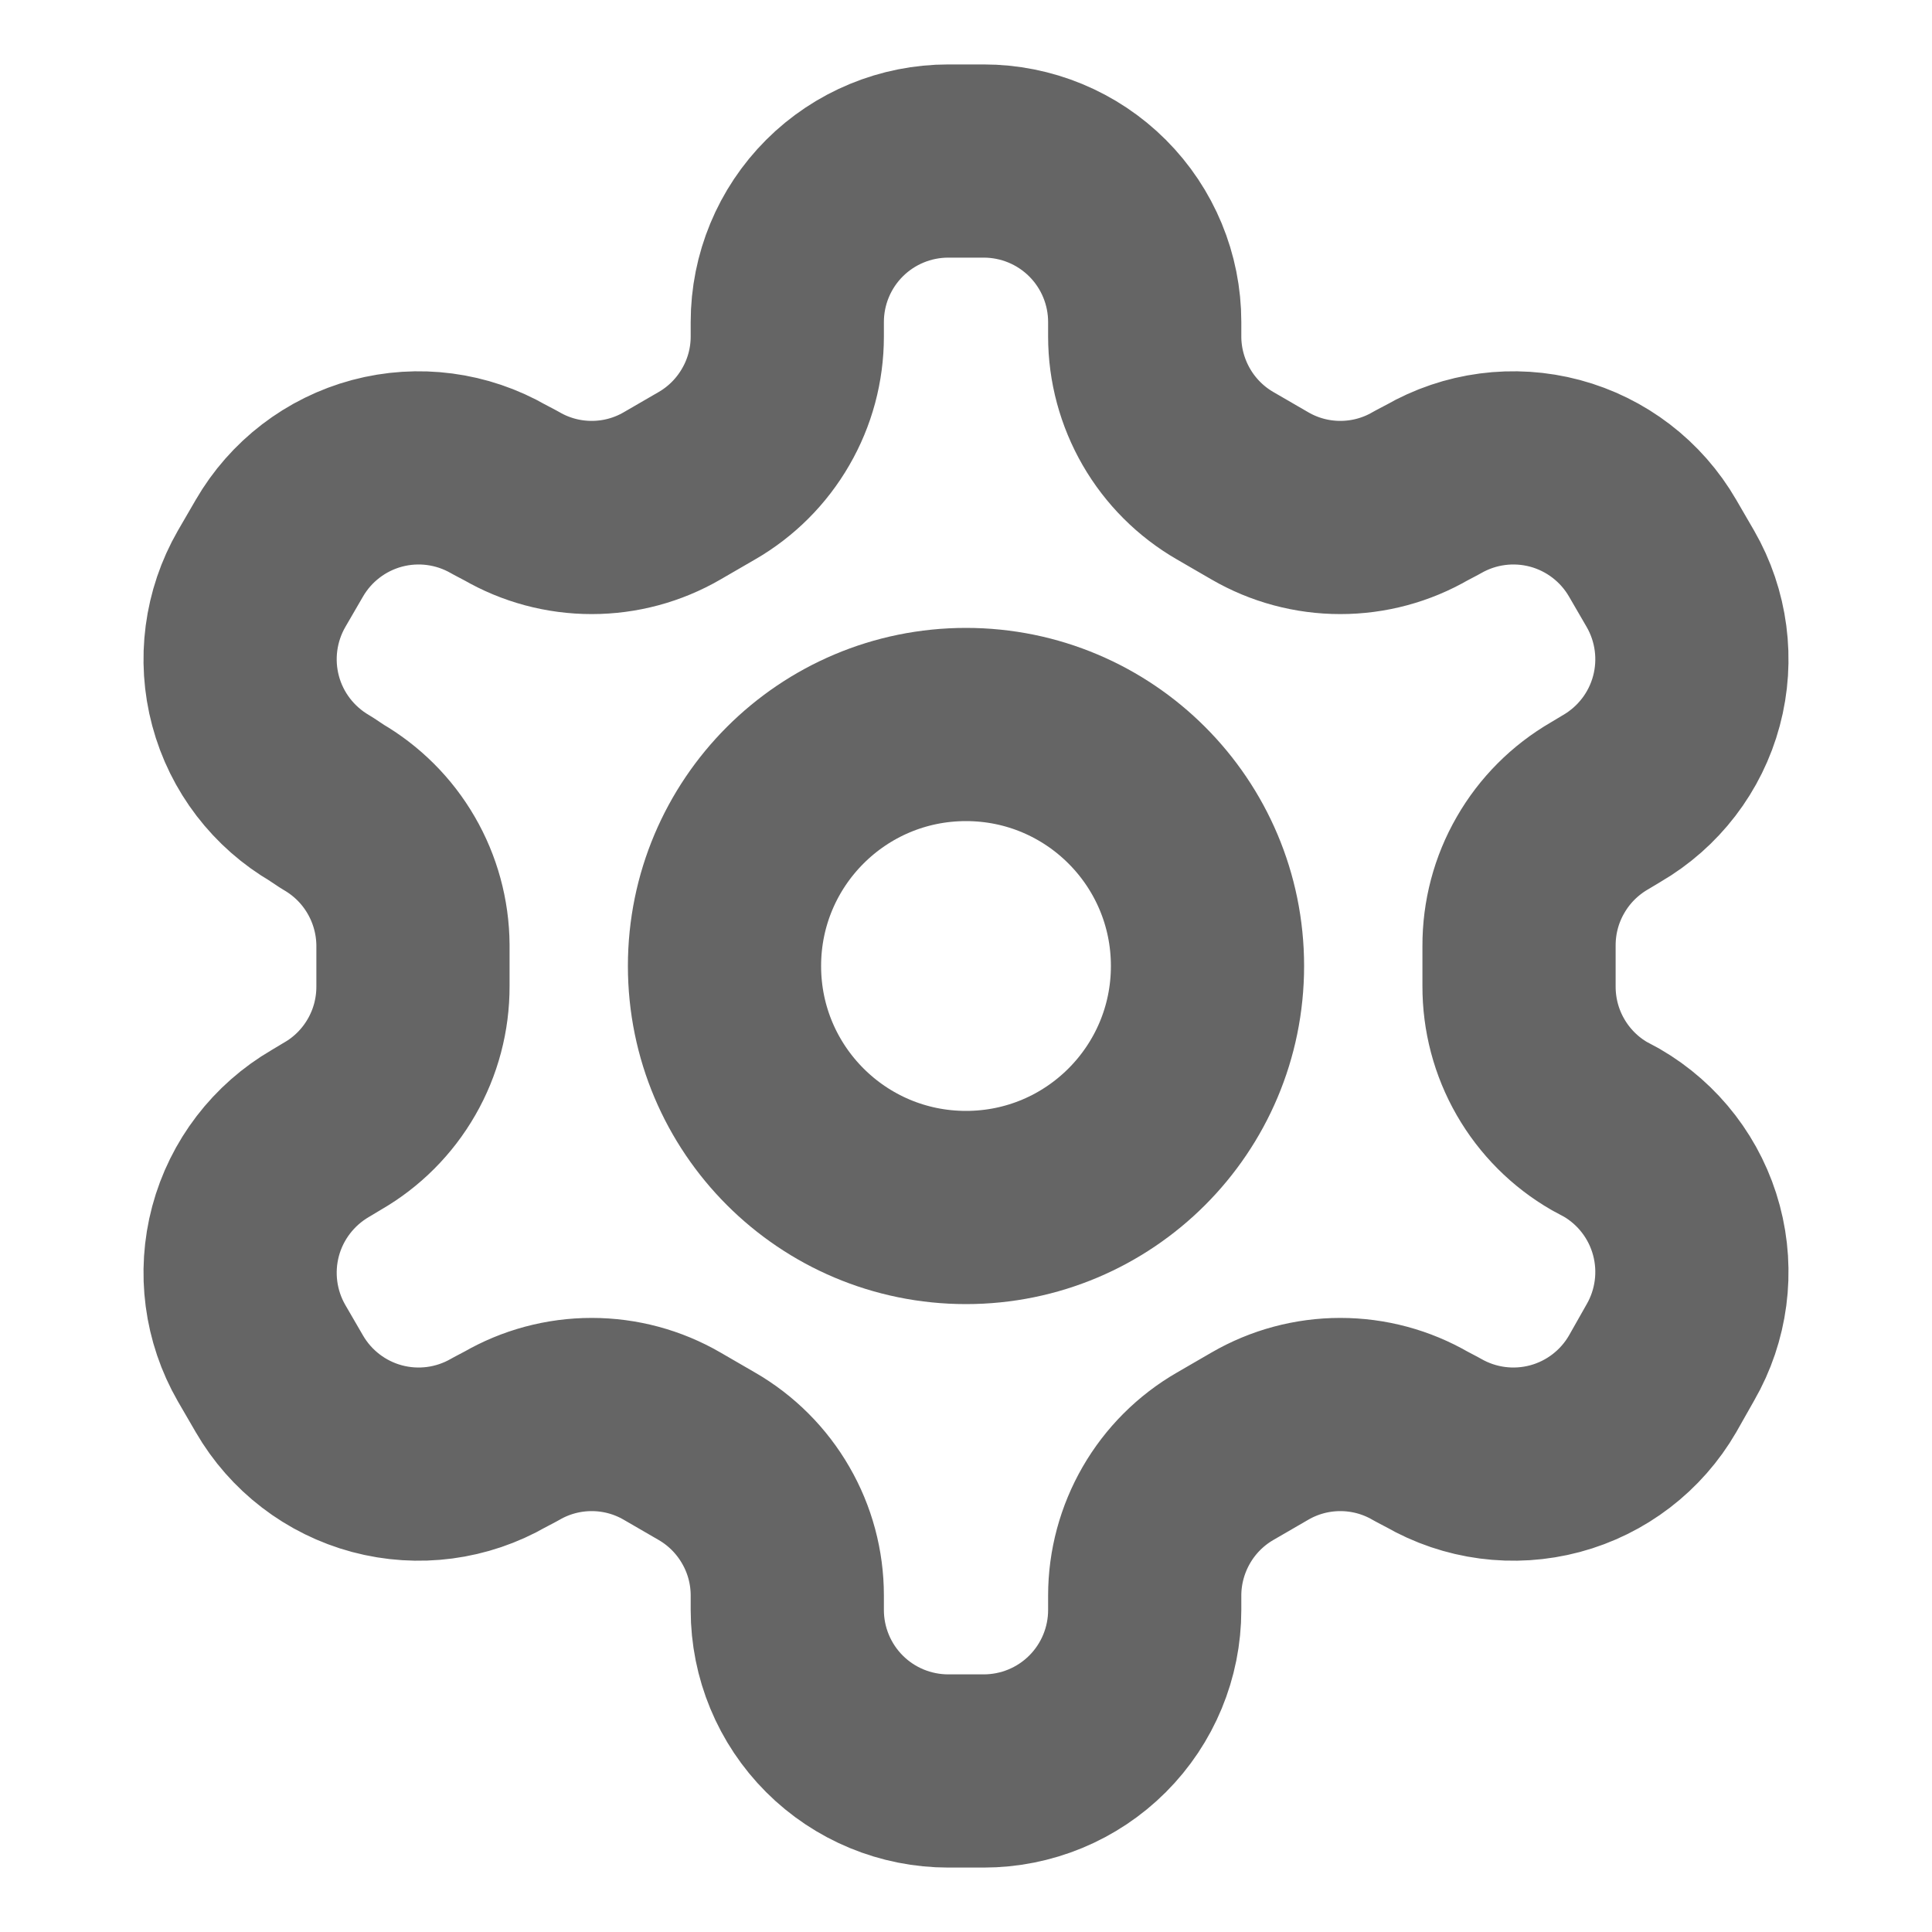 <svg width="20" height="20" viewBox="0 0 20 20" fill="none" xmlns="http://www.w3.org/2000/svg">
<path d="M10.183 1.667H9.817C9.375 1.667 8.951 1.842 8.638 2.155C8.326 2.467 8.15 2.891 8.15 3.333V3.483C8.15 3.776 8.073 4.063 7.926 4.316C7.78 4.569 7.57 4.779 7.317 4.925L6.958 5.133C6.705 5.28 6.418 5.357 6.125 5.357C5.832 5.357 5.545 5.28 5.292 5.133L5.167 5.067C4.784 4.846 4.33 4.786 3.903 4.9C3.477 5.014 3.113 5.293 2.892 5.675L2.708 5.992C2.488 6.374 2.428 6.829 2.542 7.255C2.656 7.682 2.935 8.045 3.317 8.267L3.442 8.35C3.694 8.496 3.903 8.704 4.049 8.956C4.195 9.207 4.273 9.493 4.275 9.783V10.208C4.276 10.502 4.2 10.791 4.053 11.046C3.907 11.3 3.696 11.512 3.442 11.658L3.317 11.733C2.935 11.955 2.656 12.319 2.542 12.745C2.428 13.172 2.488 13.626 2.708 14.008L2.892 14.325C3.113 14.707 3.477 14.986 3.903 15.1C4.33 15.214 4.784 15.154 5.167 14.933L5.292 14.867C5.545 14.72 5.832 14.643 6.125 14.643C6.418 14.643 6.705 14.72 6.958 14.867L7.317 15.075C7.57 15.221 7.78 15.431 7.926 15.684C8.073 15.937 8.15 16.224 8.15 16.517V16.667C8.15 17.109 8.326 17.533 8.638 17.845C8.951 18.158 9.375 18.333 9.817 18.333H10.183C10.625 18.333 11.049 18.158 11.362 17.845C11.674 17.533 11.85 17.109 11.85 16.667V16.517C11.85 16.224 11.928 15.937 12.074 15.684C12.22 15.431 12.43 15.221 12.683 15.075L13.042 14.867C13.295 14.72 13.582 14.643 13.875 14.643C14.168 14.643 14.455 14.72 14.708 14.867L14.833 14.933C15.216 15.154 15.67 15.214 16.097 15.1C16.523 14.986 16.887 14.707 17.108 14.325L17.292 14C17.512 13.618 17.572 13.163 17.458 12.737C17.344 12.31 17.065 11.946 16.683 11.725L16.558 11.658C16.304 11.512 16.093 11.3 15.947 11.046C15.8 10.791 15.724 10.502 15.725 10.208V9.792C15.724 9.498 15.8 9.209 15.947 8.955C16.093 8.7 16.304 8.489 16.558 8.342L16.683 8.267C17.065 8.045 17.344 7.682 17.458 7.255C17.572 6.829 17.512 6.374 17.292 5.992L17.108 5.675C16.887 5.293 16.523 5.014 16.097 4.9C15.67 4.786 15.216 4.846 14.833 5.067L14.708 5.133C14.455 5.28 14.168 5.357 13.875 5.357C13.582 5.357 13.295 5.28 13.042 5.133L12.683 4.925C12.43 4.779 12.22 4.569 12.074 4.316C11.928 4.063 11.85 3.776 11.85 3.483V3.333C11.85 2.891 11.674 2.467 11.362 2.155C11.049 1.842 10.625 1.667 10.183 1.667Z" stroke="#656565" stroke-width="2" stroke-linecap="round" stroke-linejoin="round"/>
<path d="M10 12.5C11.381 12.5 12.5 11.381 12.5 10C12.5 8.619 11.381 7.5 10 7.5C8.619 7.5 7.5 8.619 7.5 10C7.5 11.381 8.619 12.5 10 12.5Z" stroke="#656565" stroke-width="2" stroke-linecap="round" stroke-linejoin="round"/>
</svg>
